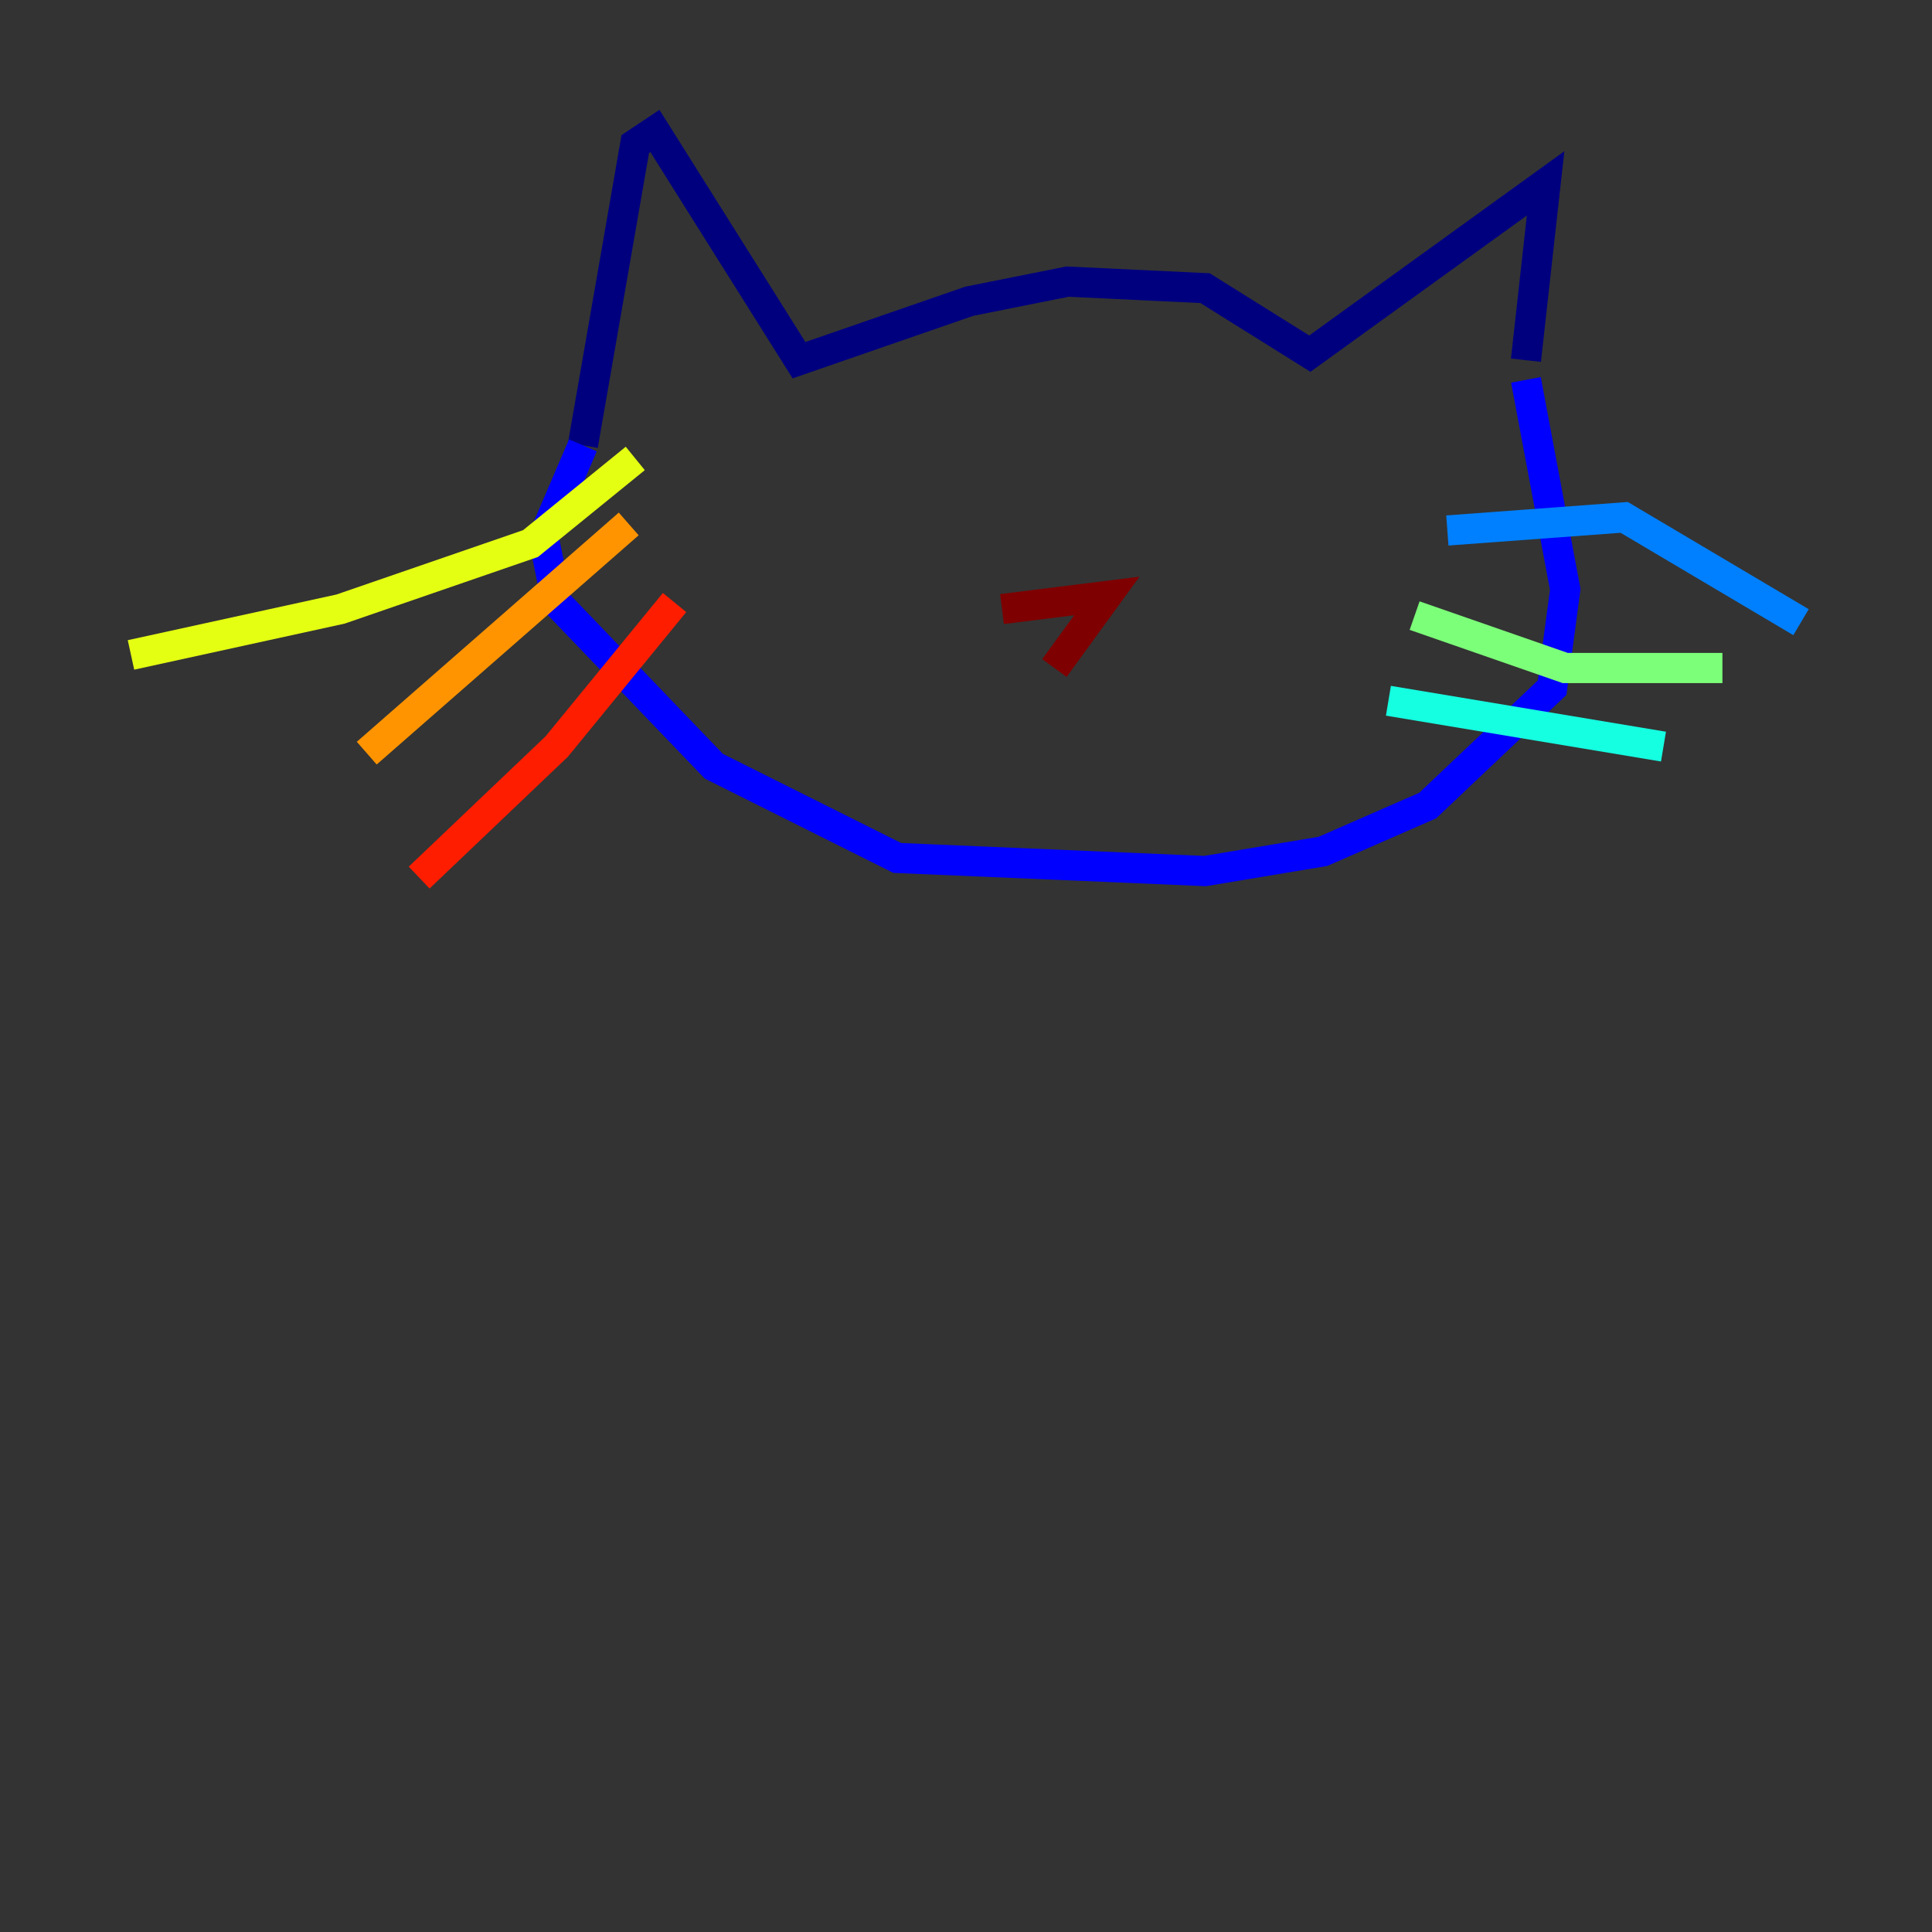 <?xml version="1.0" encoding="utf-8" ?>
<svg baseProfile="tiny" height="128" version="1.2" viewBox="0,0,128,128" width="128" xmlns="http://www.w3.org/2000/svg" xmlns:ev="http://www.w3.org/2001/xml-events" xmlns:xlink="http://www.w3.org/1999/xlink"><rect x="0" y="0" width="128" height="128" fill="#333333" stroke="none"/><defs /><polyline fill="none" points="38.617,29.505 42.088,9.546 43.39,8.678 52.936,23.864 64.217,19.959 70.725,18.658 79.837,19.091 86.78,23.43 102.4,12.149 101.098,23.864" stroke="#00007f" stroke-width="2" /><polyline fill="none" points="38.617,29.505 36.014,35.58 36.881,39.919 47.295,50.766 59.444,56.841 79.837,57.709 87.647,56.407 94.59,53.37 102.834,45.559 103.702,39.051 101.098,25.166" stroke="#0000ff" stroke-width="2" /><polyline fill="none" points="95.891,35.146 107.607,34.278 119.322,41.22" stroke="#0080ff" stroke-width="2" /><polyline fill="none" points="91.986,46.427 110.21,49.464" stroke="#15ffe1" stroke-width="2" /><polyline fill="none" points="93.722,40.786 103.702,44.258 114.115,44.258" stroke="#7cff79" stroke-width="2" /><polyline fill="none" points="42.088,30.373 35.146,36.014 22.563,40.352 8.678,43.39" stroke="#e4ff12" stroke-width="2" /><polyline fill="none" points="41.654,34.712 24.298,49.898" stroke="#ff9400" stroke-width="2" /><polyline fill="none" points="44.691,39.919 36.881,49.464 27.77,58.142" stroke="#ff1d00" stroke-width="2" /><polyline fill="none" points="66.386,40.352 73.329,39.485 69.858,44.258" stroke="#7f0000" stroke-width="2" /></svg>